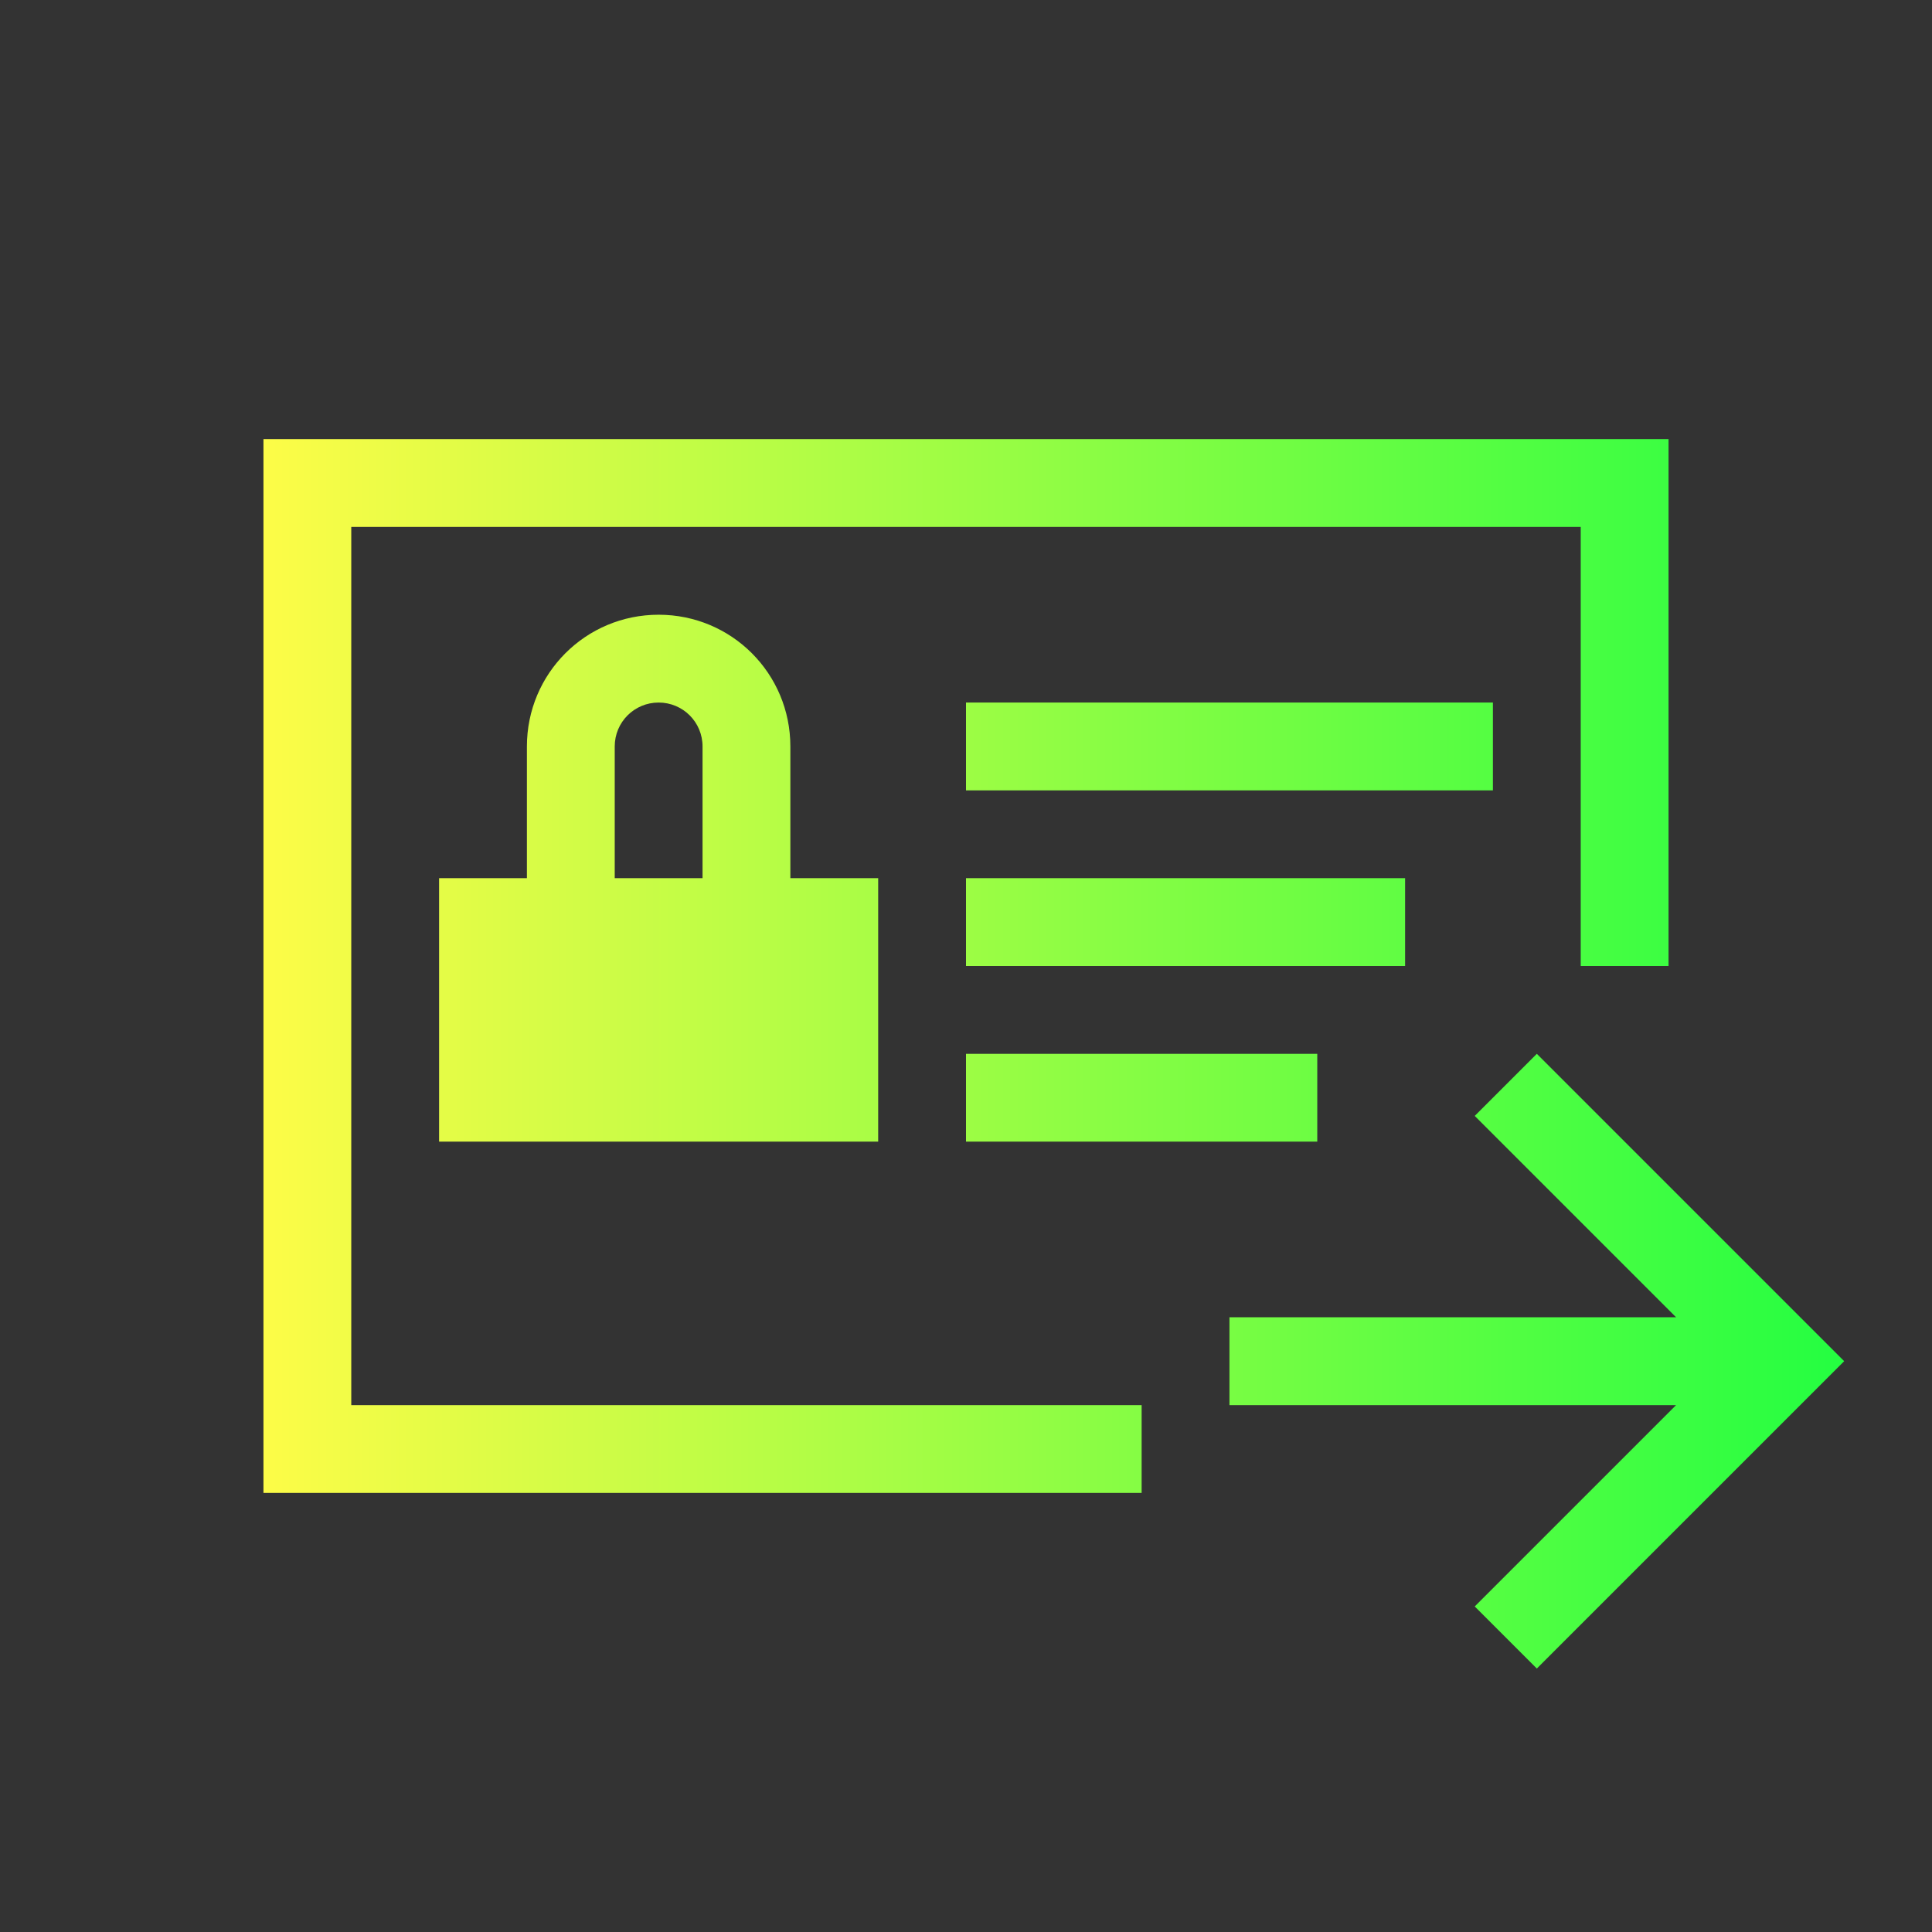 <svg width="22" height="22" viewBox="0 0 22 22" fill="none" xmlns="http://www.w3.org/2000/svg">
<rect x="0" y="0" width="22" height="22" fill="#333333" stroke="none"/>
<path d="M3 5V17H13V16H4V6H18V11H19V5H3ZM7.5 7C6.669 7 6 7.669 6 8.5V10H5V13H10V10H9V8.5C9 7.669 8.331 7 7.5 7ZM7.5 8C7.777 8 8 8.223 8 8.5V10H7V8.5C7 8.223 7.223 8 7.5 8ZM11 8V9H17V8H11ZM11 10V11H16V10H11ZM11 12V13H15V12H11ZM17.5 12L16.793 12.707L19.086 15H14.793H14V16H19.086L16.793 18.293L17.5 19L20.293 16.207L21 15.5L20.293 14.793L17.5 12Z" fill="url(#paint0_linear_10_14393)"/>
<defs>
<linearGradient id="paint0_linear_10_14393" x1="3" y1="12" x2="21" y2="12" gradientUnits="userSpaceOnUse">
<stop stop-color="#FDFC47"/>
<stop offset="1" stop-color="#24FE41"/>
</linearGradient>
</defs>
</svg>
